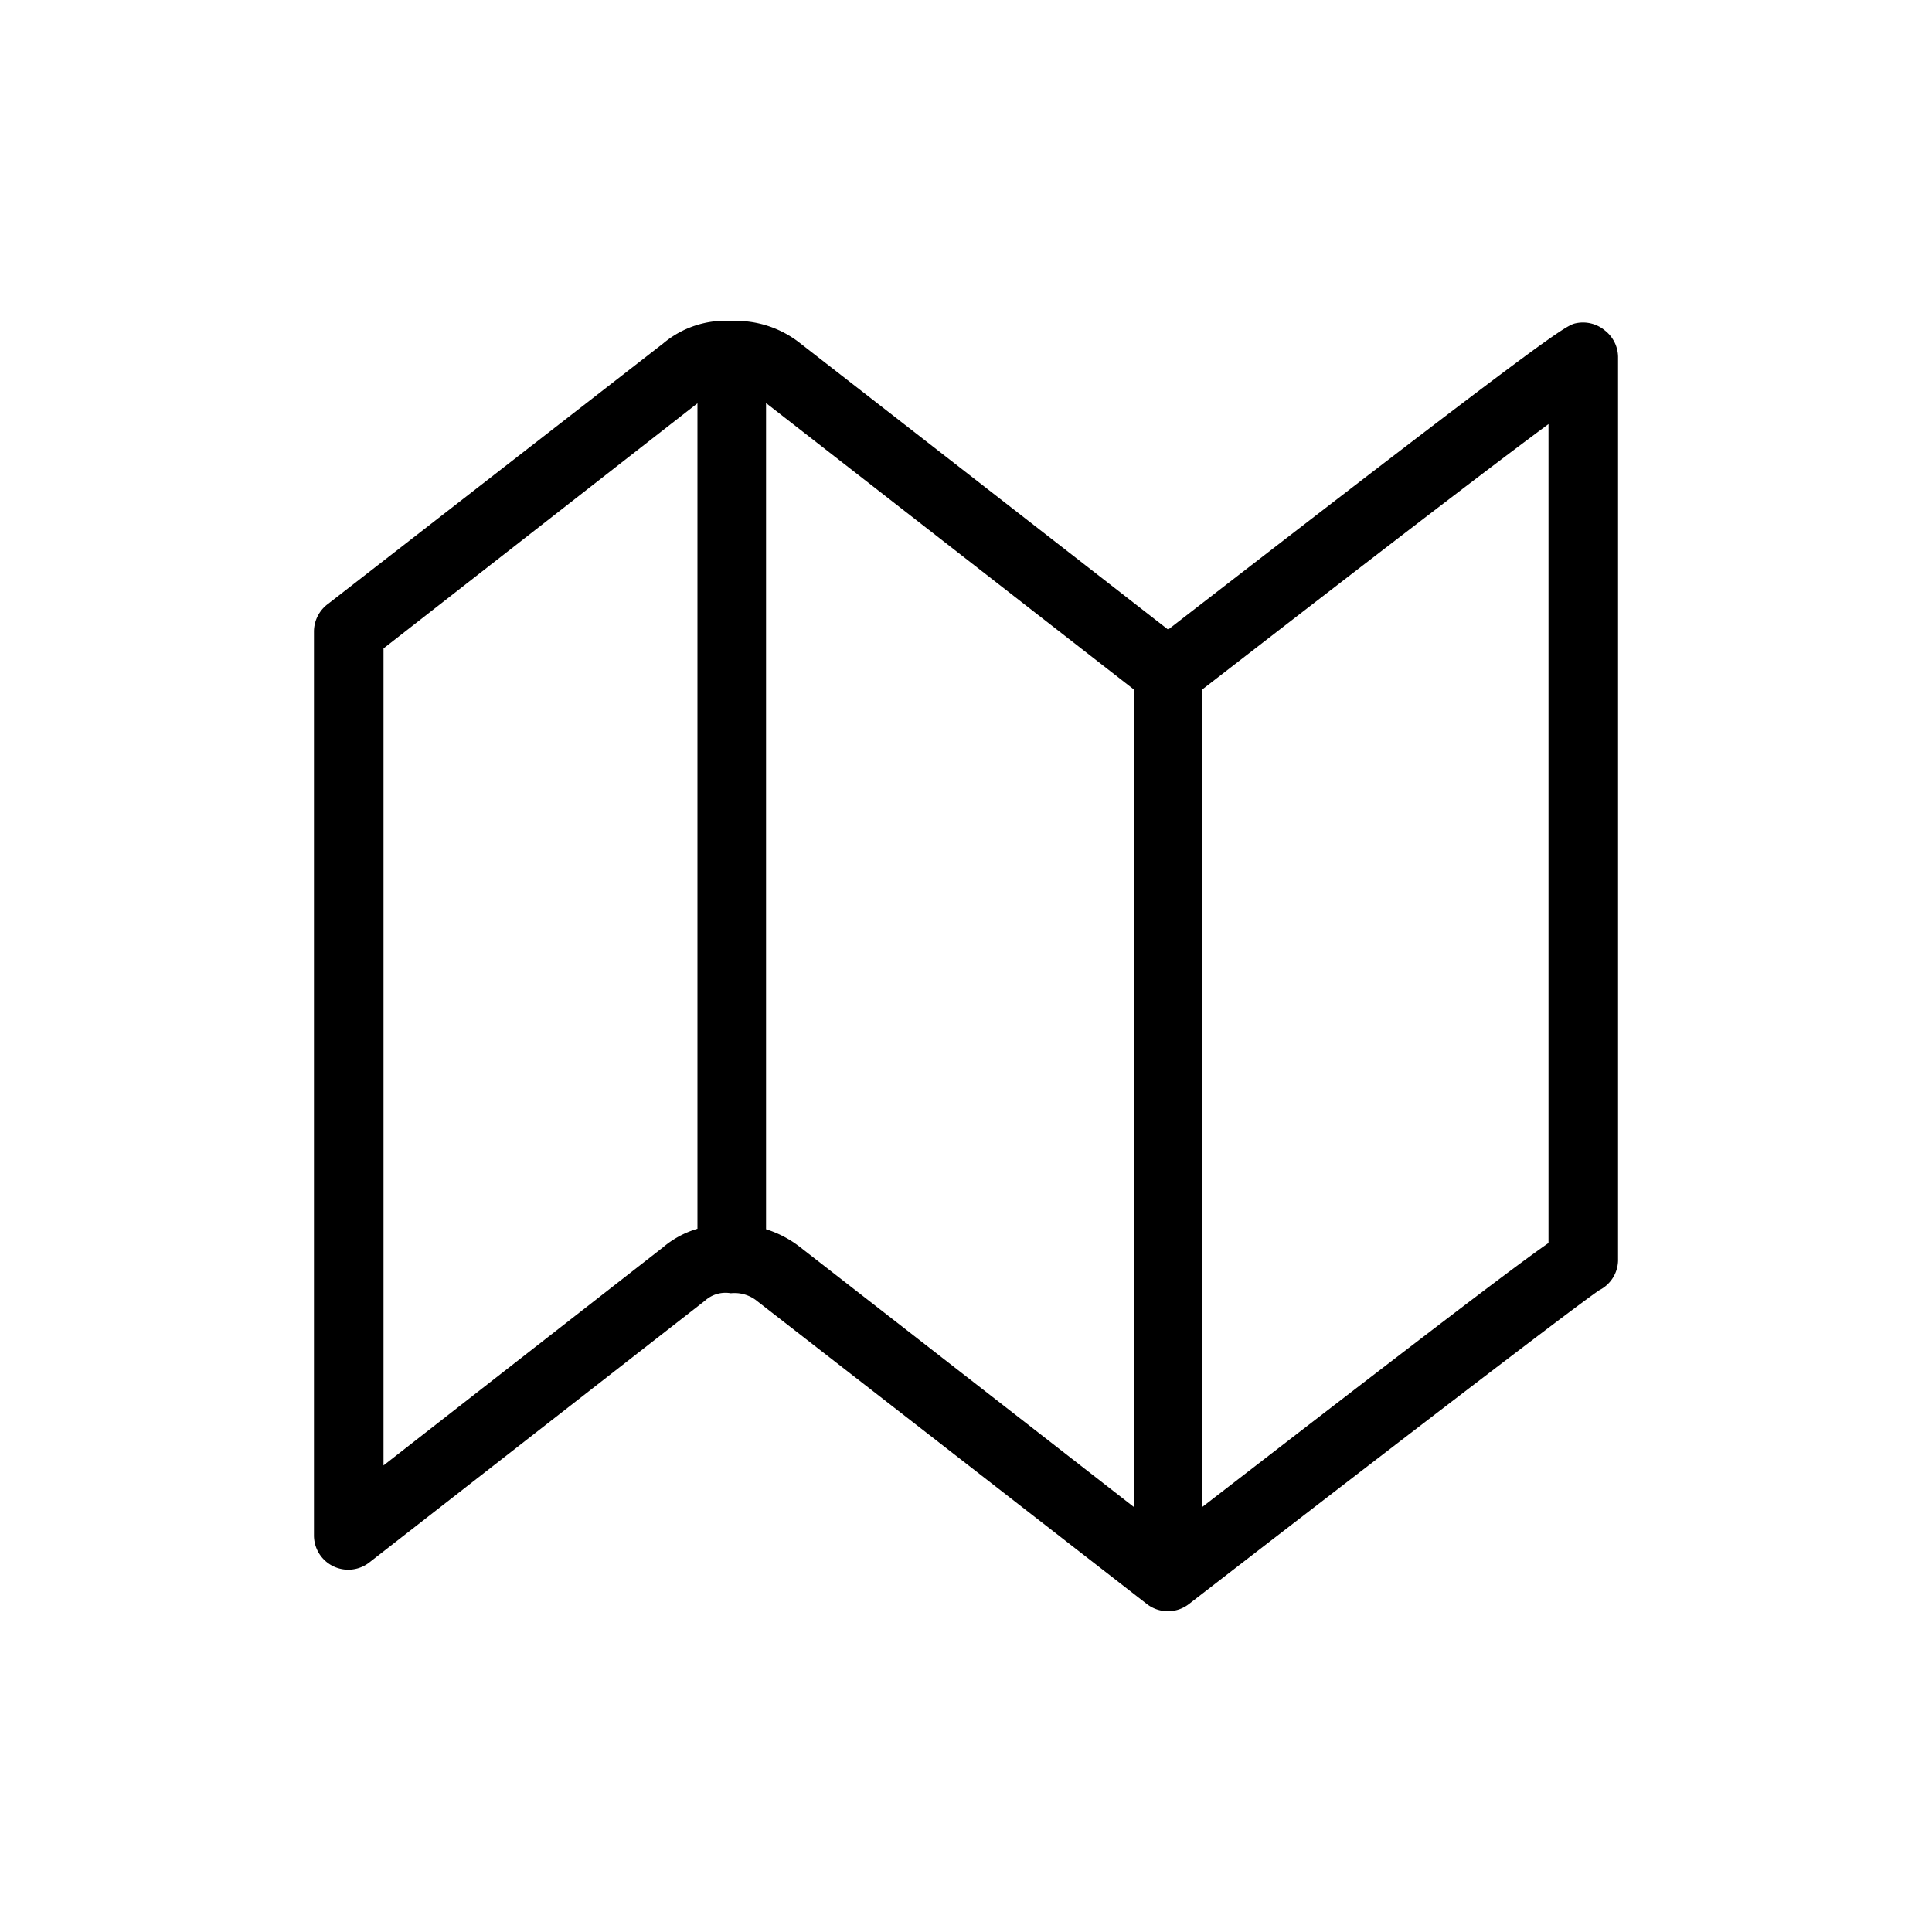 <svg id="Icons" xmlns="http://www.w3.org/2000/svg" viewBox="0 0 80 80"><title>map-small</title><path d="M66.45,13.68a1.41,1.41,0,0,0-1.17-.3c-.42.08-.7.14-16.91,12.69L33.13,14.21a4.28,4.28,0,0,0-2.83-.92,4,4,0,0,0-2.85.94L13.59,25A1.43,1.43,0,0,0,13,26.15V63.59a1.42,1.42,0,0,0,2.29,1.11l13.9-10.84a1.27,1.27,0,0,1,1.07-.31,1.48,1.48,0,0,1,1.11.34L47.49,66.42a1.42,1.42,0,0,0,1.74,0c6.06-4.69,15.92-12.28,17-13A1.41,1.41,0,0,0,67,52.21V14.77A1.41,1.41,0,0,0,66.45,13.68Zm-50.57,47V26.85l13-10.15V50.88a3.9,3.9,0,0,0-1.44.78ZM31.72,50.9V16.69L46.95,28.55V62.4L33.13,51.64A4.43,4.43,0,0,0,31.72,50.9Zm32.4.57c-1.44,1-5,3.72-14.35,10.94V28.56c4.6-3.56,11-8.52,14.35-11Z"/></svg>